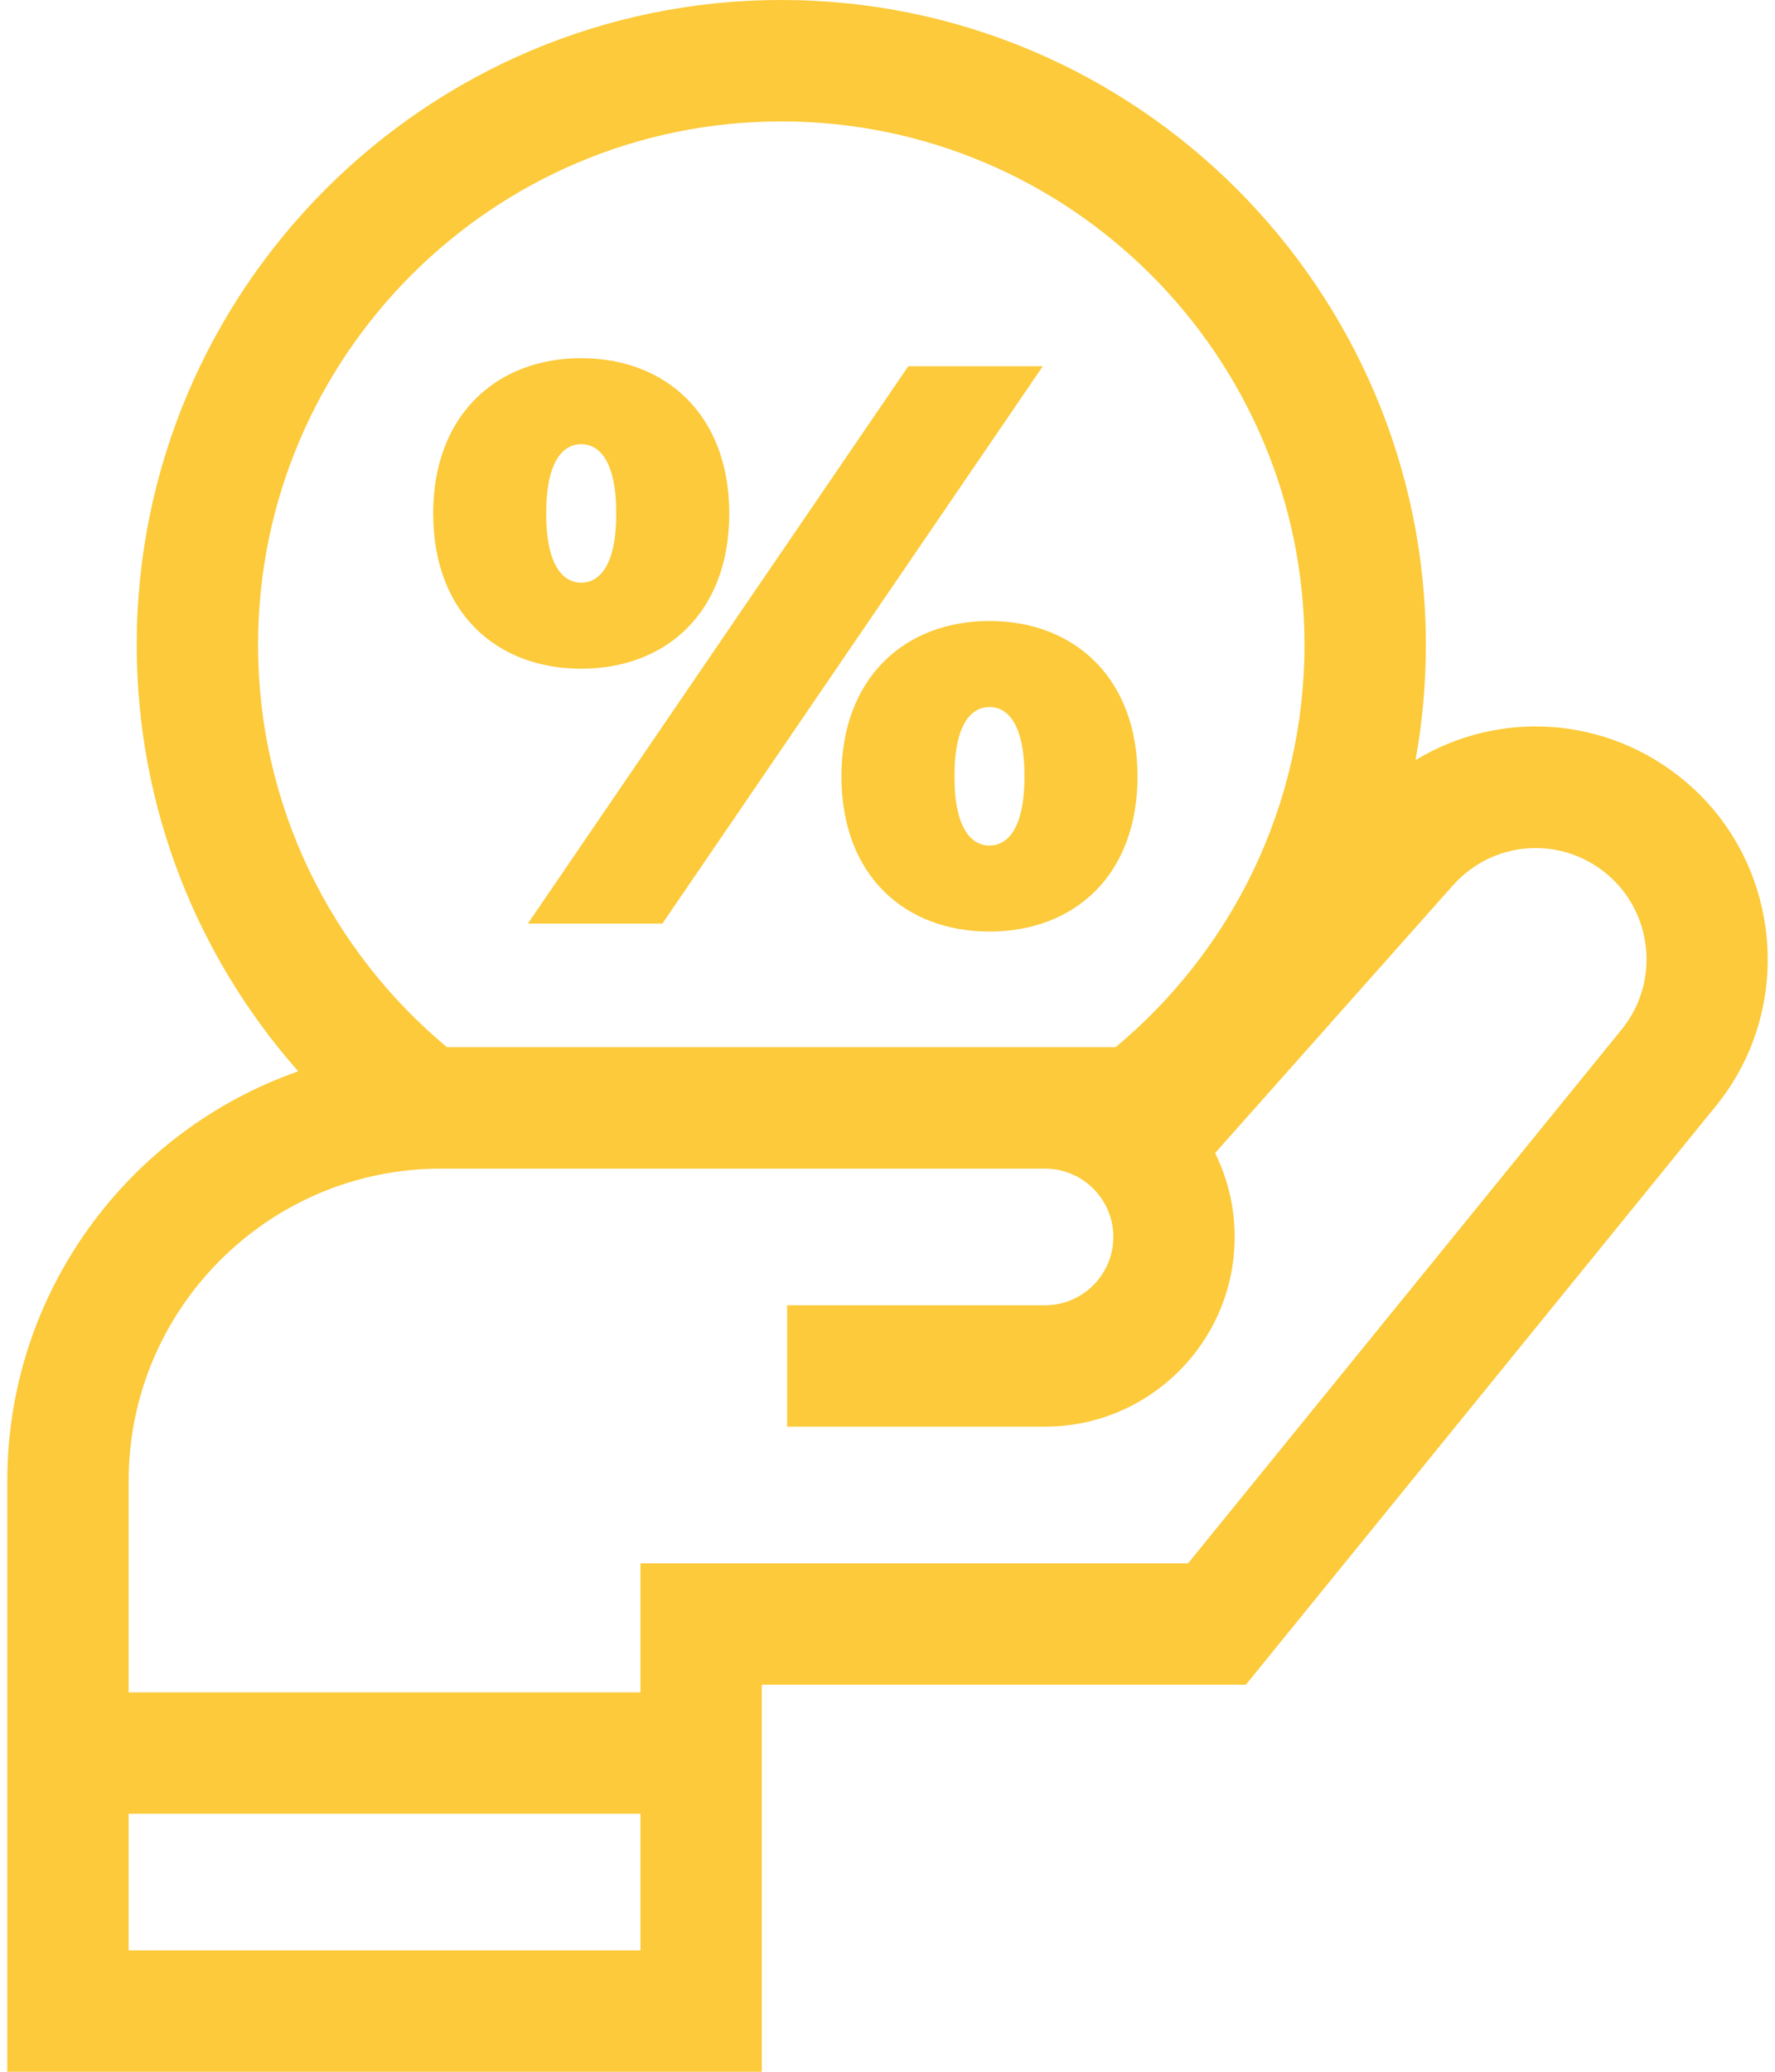 <svg width="60" height="70" viewBox="0 0 60 70" fill="none" xmlns="http://www.w3.org/2000/svg">
<path d="M56.939 26.378C54.286 24.167 50.643 23.982 47.849 25.684C48.078 24.419 48.198 23.118 48.198 21.788C48.198 9.774 38.424 0 26.41 0C14.396 0 4.622 9.774 4.622 21.788C4.622 27.308 6.686 32.355 10.082 36.198C4.362 38.196 0.247 43.646 0.247 50.039V70H25.751V56.922H42.114L58.007 37.362C60.703 34.043 60.224 29.116 56.939 26.378ZM21.65 52.821V57.18H4.348V50.039C4.348 44.219 9.083 39.485 14.903 39.485H35.325C36.598 39.485 37.634 40.52 37.634 41.793C37.634 43.066 36.598 44.102 35.325 44.102H26.607V48.203H35.325C38.86 48.203 41.735 45.328 41.735 41.793C41.735 40.776 41.496 39.814 41.073 38.959L49.109 29.919C50.462 28.396 52.749 28.225 54.313 29.529C55.883 30.837 56.111 33.19 54.823 34.776L40.161 52.821H21.65V52.821ZM21.65 65.898H4.348V61.281H21.65V65.898ZM26.41 4.102C36.162 4.102 44.096 12.036 44.096 21.788C44.096 27.247 41.61 32.136 37.71 35.383H15.109C11.21 32.136 8.723 27.247 8.723 21.788C8.723 12.036 16.657 4.102 26.41 4.102Z" fill="#FCCA3A"/>
<path d="M19.647 22.594C22.499 22.594 24.651 20.71 24.651 17.348C24.651 14.012 22.499 12.102 19.647 12.102C16.795 12.102 14.643 14.012 14.643 17.348C14.643 20.71 16.795 22.594 19.647 22.594ZM19.647 15.007C20.239 15.007 20.831 15.545 20.831 17.348C20.831 19.15 20.239 19.688 19.647 19.688C19.055 19.688 18.463 19.15 18.463 17.348C18.463 15.545 19.055 15.007 19.647 15.007Z" fill="#FCCA3A"/>
<path d="M28.443 26.229C28.443 29.591 30.595 31.475 33.447 31.475C36.298 31.475 38.451 29.591 38.451 26.229C38.451 22.892 36.299 20.982 33.447 20.982C30.595 20.982 28.443 22.892 28.443 26.229ZM34.63 26.229C34.63 28.031 34.039 28.569 33.447 28.569C32.855 28.569 32.263 28.031 32.263 26.229C32.263 24.426 32.855 23.888 33.447 23.888C34.039 23.888 34.63 24.426 34.63 26.229Z" fill="#FCCA3A"/>
<path d="M22.39 31.207L35.249 12.375H30.703L17.843 31.207H22.39Z" fill="#FCCA3A"/>
</svg>
